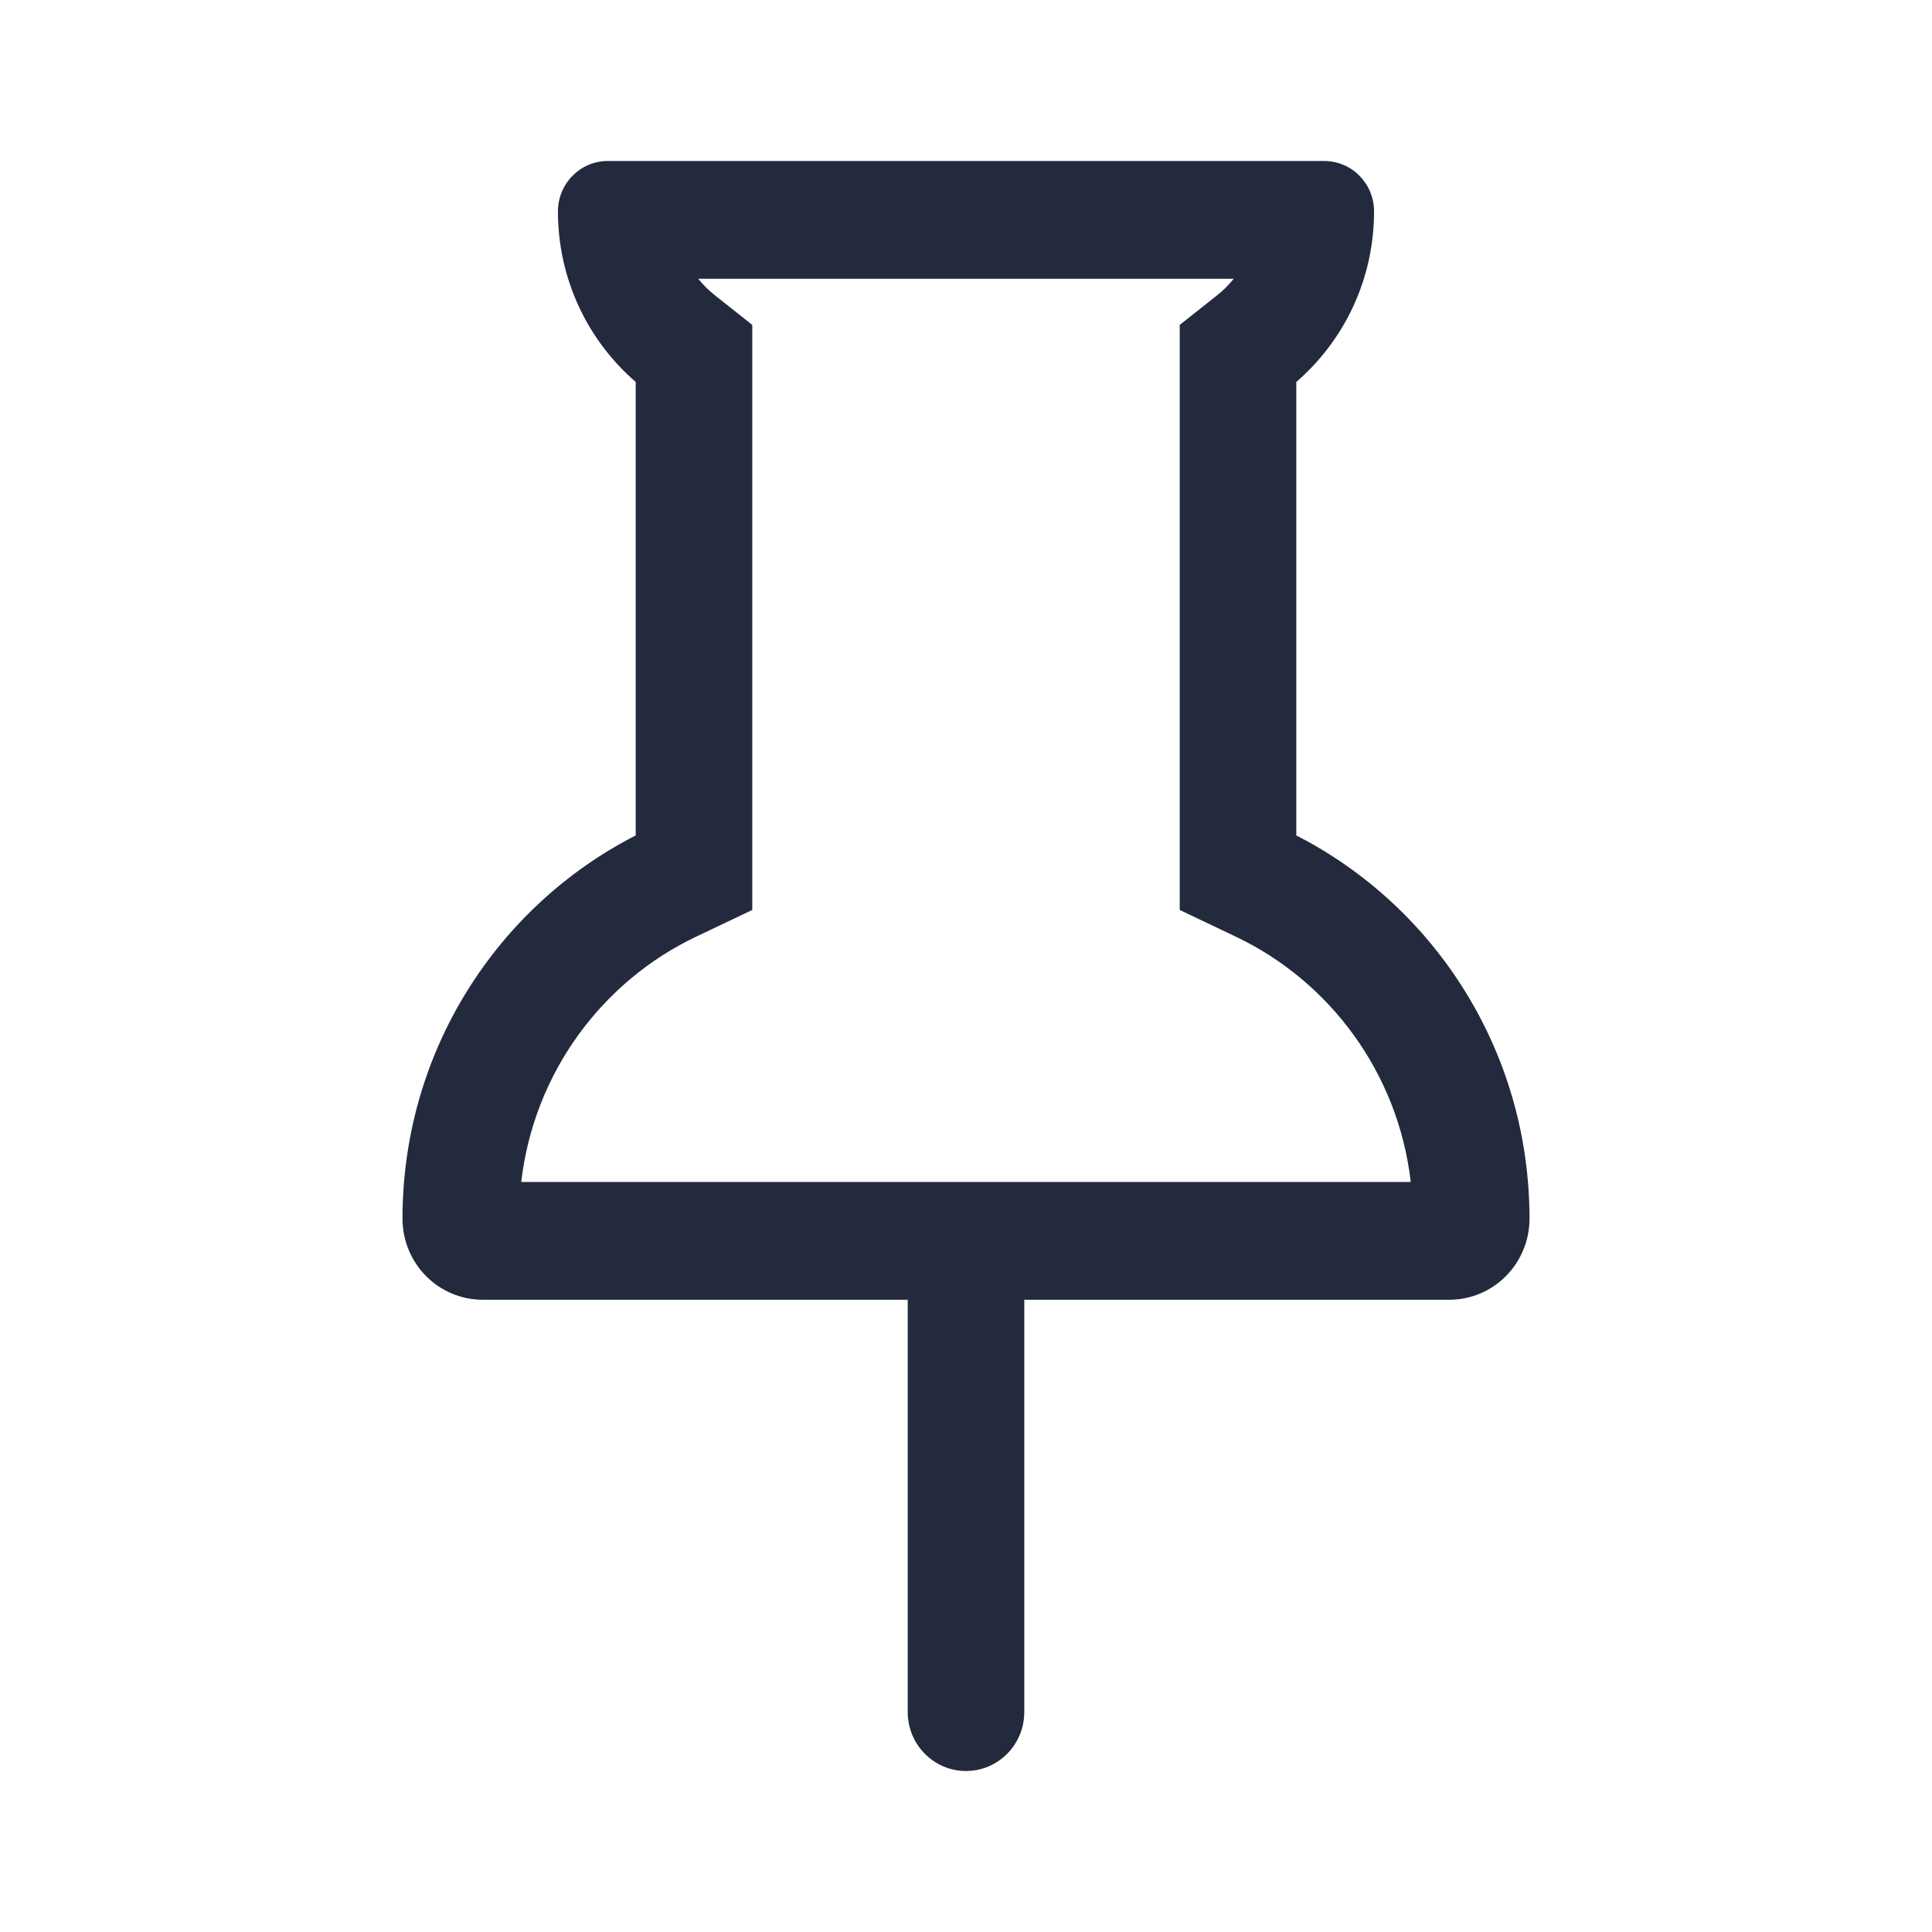 <svg width="24" height="24" viewBox="0 0 24 24" fill="none" xmlns="http://www.w3.org/2000/svg">
<path fill-rule="evenodd" clip-rule="evenodd" d="M12.724 16.146H18.003C18.554 16.146 19 15.695 19 15.139C19 13.059 17.822 11.257 16.103 10.378V4.745C16.694 4.234 17.069 3.474 17.069 2.626C17.069 2.28 16.792 2 16.45 2H7.55C7.208 2 6.931 2.28 6.931 2.626C6.931 3.474 7.306 4.234 7.897 4.745V10.378C6.178 11.257 5 13.059 5 15.139C5 15.695 5.446 16.146 5.997 16.146H11.276V21.268C11.276 21.672 11.6 22 12 22C12.4 22 12.724 21.672 12.724 21.268V16.146ZM15.117 3.67L14.655 4.036V11.304L15.348 11.634C16.523 12.191 17.369 13.332 17.525 14.683L6.475 14.683C6.631 13.332 7.477 12.191 8.651 11.634L9.345 11.304V4.036L8.883 3.67C8.806 3.609 8.736 3.54 8.674 3.463H15.326C15.264 3.54 15.194 3.609 15.117 3.67Z" fill="#232A3D"/>
</svg>
